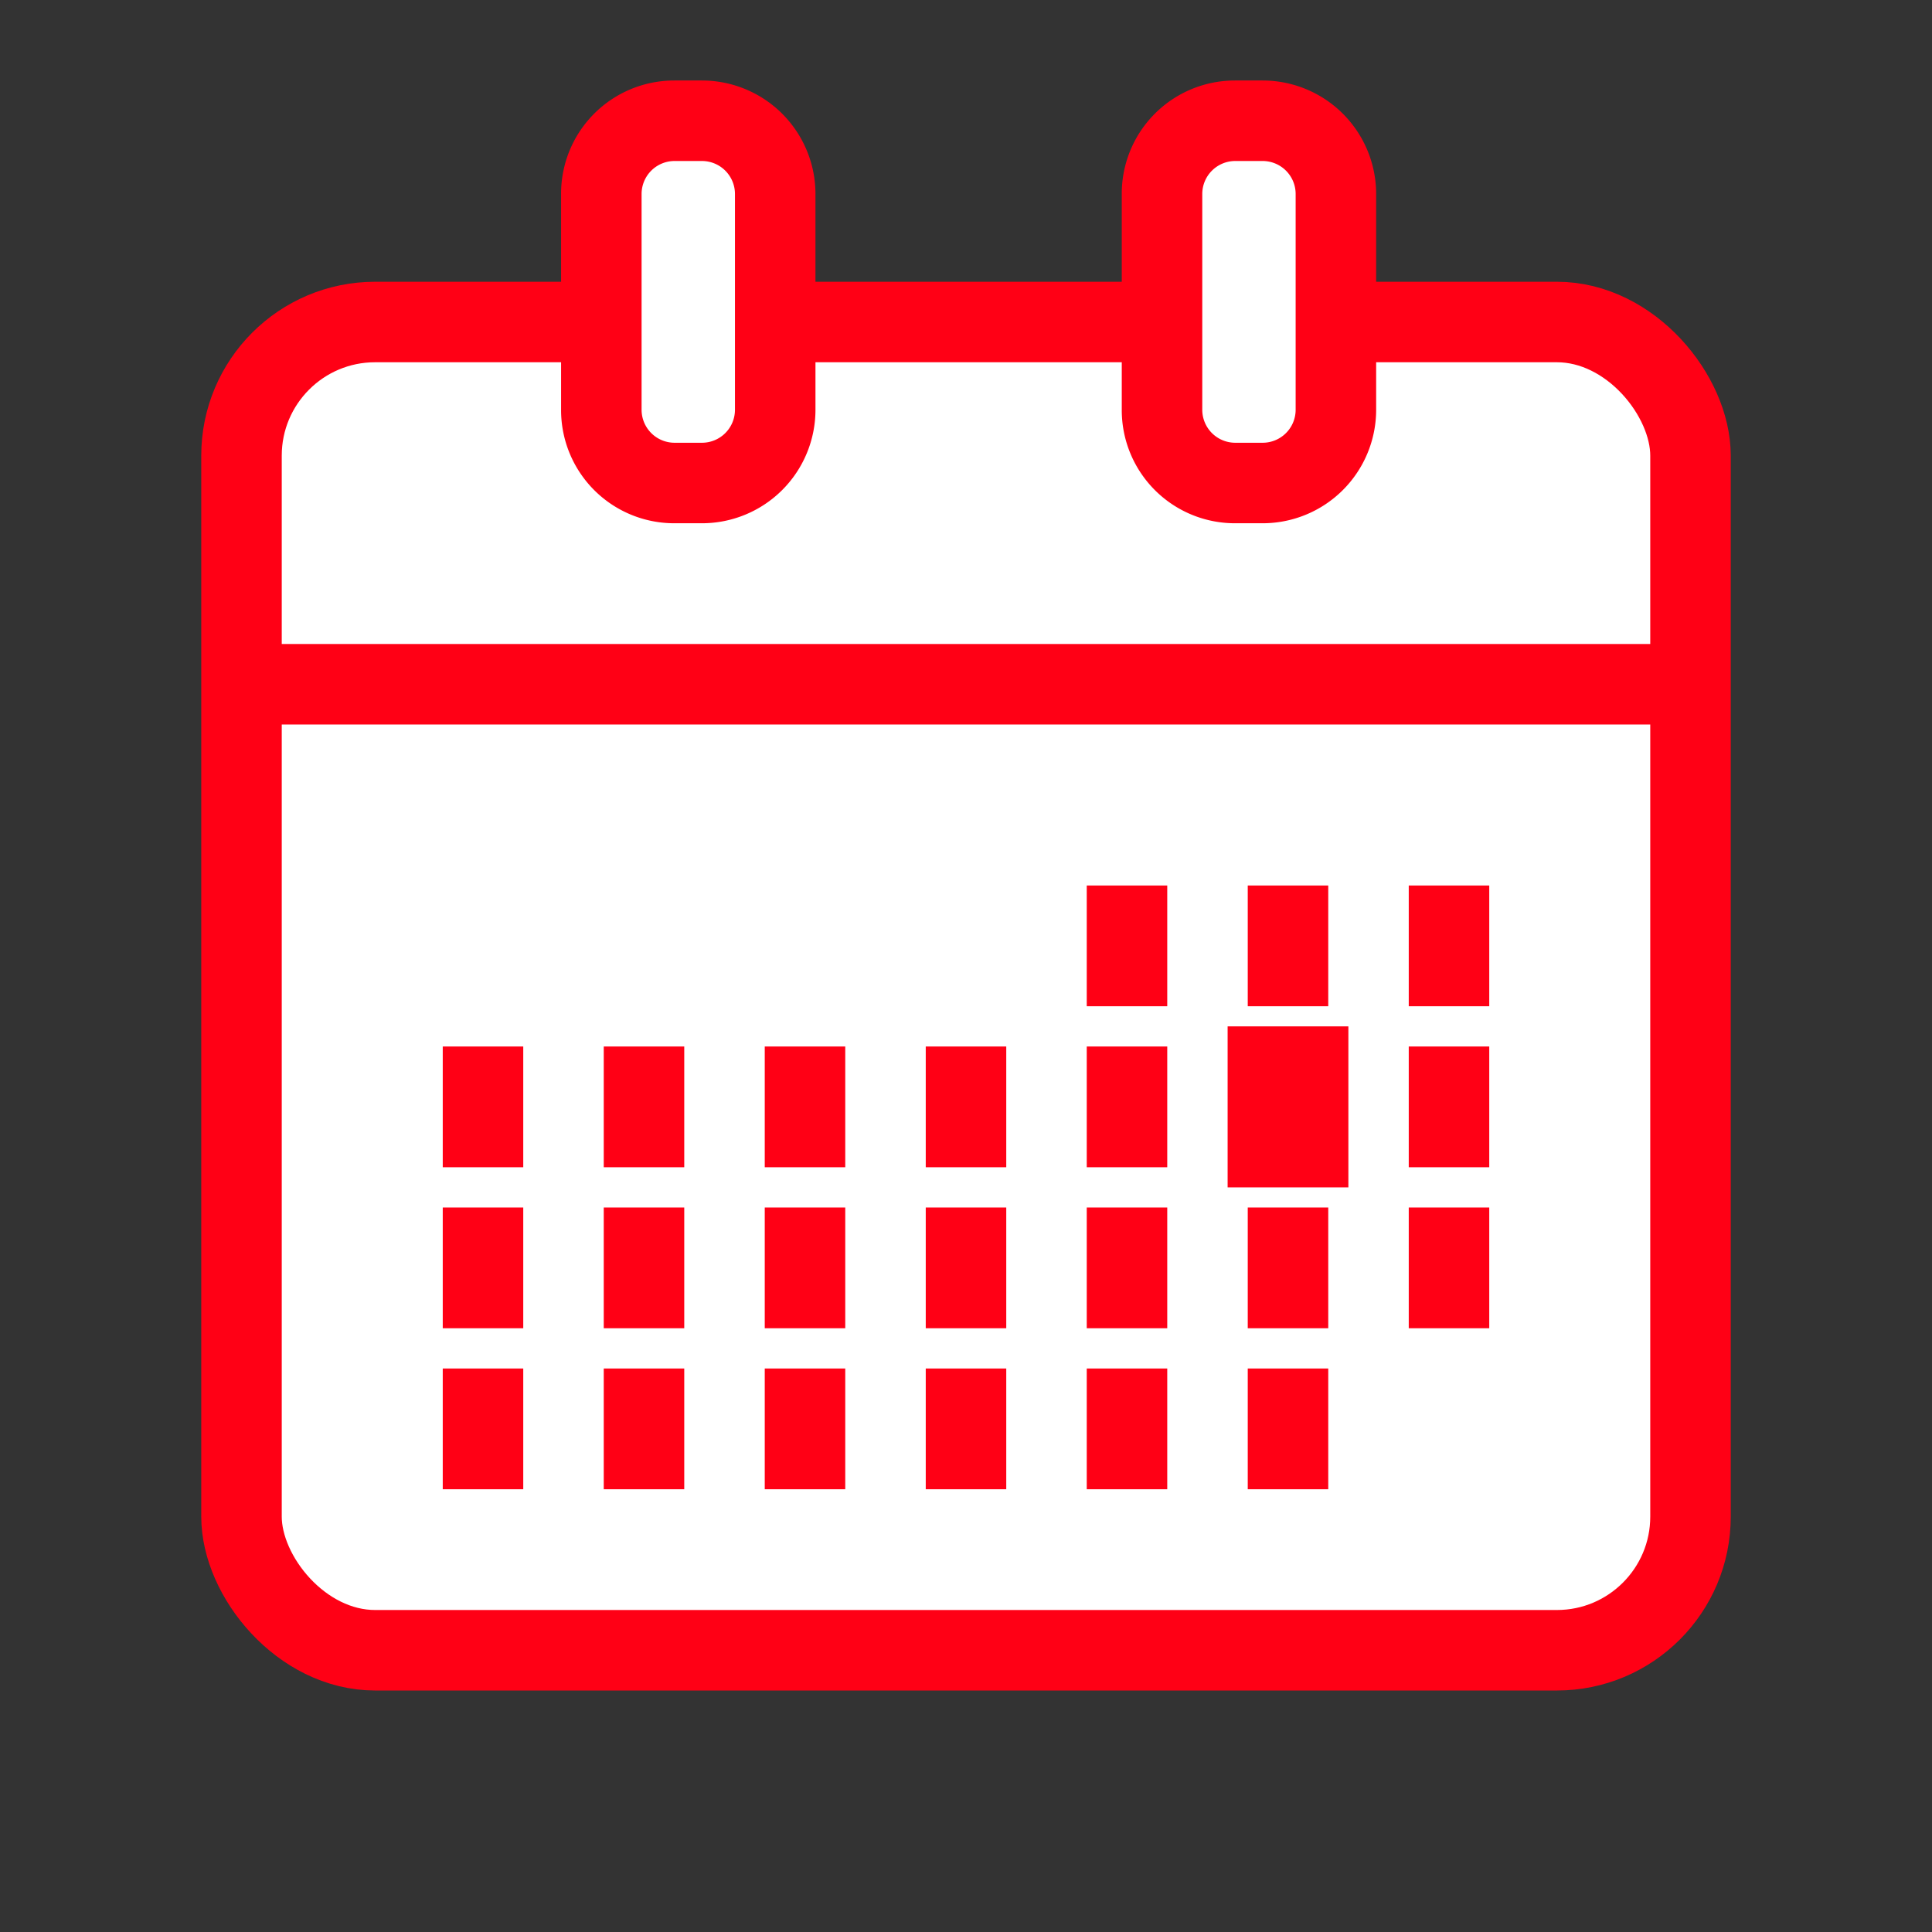 <svg id="Layer_1" data-name="Layer 1" xmlns="http://www.w3.org/2000/svg" viewBox="0 0 48 48"><rect x="0" y="0" width="48" height="48" fill="#333333" stroke="none"/><defs><style>.cls-1,.cls-2{fill:#fff;}.cls-1,.cls-4,.cls-5{stroke:#ff0015;stroke-miterlimit:10;}.cls-1,.cls-4{stroke-width:2px;}.cls-3,.cls-5{fill:#ff0015;}.cls-4{fill:none;}</style></defs><title>Artboard 1 copy</title><rect class="cls-1" x="6" y="8" width="36" height="33" rx="3.32"/><rect class="cls-2" x="14.94" y="3" width="4.32" height="9" rx="1.82"/><path class="cls-3" d="M17.44,4a.82.82,0,0,1,.82.82v5.36a.82.82,0,0,1-.82.82h-.69a.82.82,0,0,1-.81-.82V4.82A.82.82,0,0,1,16.75,4h.69m0-2h-.69a2.81,2.81,0,0,0-2.81,2.82v5.36A2.81,2.81,0,0,0,16.75,13h.69a2.82,2.82,0,0,0,2.82-2.82V4.82A2.82,2.82,0,0,0,17.44,2Z"/><rect class="cls-2" x="28.87" y="3" width="4.32" height="9" rx="1.82"/><path class="cls-3" d="M31.37,4a.82.82,0,0,1,.82.82v5.36a.82.82,0,0,1-.82.82h-.69a.82.82,0,0,1-.81-.82V4.82A.82.82,0,0,1,30.68,4h.69m0-2h-.69a2.81,2.81,0,0,0-2.81,2.82v5.36A2.81,2.81,0,0,0,30.68,13h.69a2.82,2.82,0,0,0,2.82-2.82V4.82A2.82,2.82,0,0,0,31.37,2Z"/><line class="cls-4" x1="6" y1="17" x2="42" y2="17"/><rect class="cls-3" x="27" y="22" width="2" height="3"/><rect class="cls-3" x="31" y="22" width="2" height="3"/><rect class="cls-3" x="35" y="22" width="2" height="3"/><rect class="cls-3" x="11" y="26" width="2" height="3"/><rect class="cls-3" x="15" y="26" width="2" height="3"/><rect class="cls-3" x="19" y="26" width="2" height="3"/><rect class="cls-3" x="23" y="26" width="2" height="3"/><rect class="cls-3" x="27" y="26" width="2" height="3"/><rect class="cls-5" x="31" y="26" width="2" height="3"/><rect class="cls-3" x="35" y="26" width="2" height="3"/><rect class="cls-3" x="11" y="30" width="2" height="3"/><rect class="cls-3" x="15" y="30" width="2" height="3"/><rect class="cls-3" x="19" y="30" width="2" height="3"/><rect class="cls-3" x="23" y="30" width="2" height="3"/><rect class="cls-3" x="27" y="30" width="2" height="3"/><rect class="cls-3" x="31" y="30" width="2" height="3"/><rect class="cls-3" x="35" y="30" width="2" height="3"/><rect class="cls-3" x="11" y="34" width="2" height="3"/><rect class="cls-3" x="15" y="34" width="2" height="3"/><rect class="cls-3" x="19" y="34" width="2" height="3"/><rect class="cls-3" x="23" y="34" width="2" height="3"/><rect class="cls-3" x="27" y="34" width="2" height="3"/><rect class="cls-3" x="31" y="34" width="2" height="3"/></svg>
